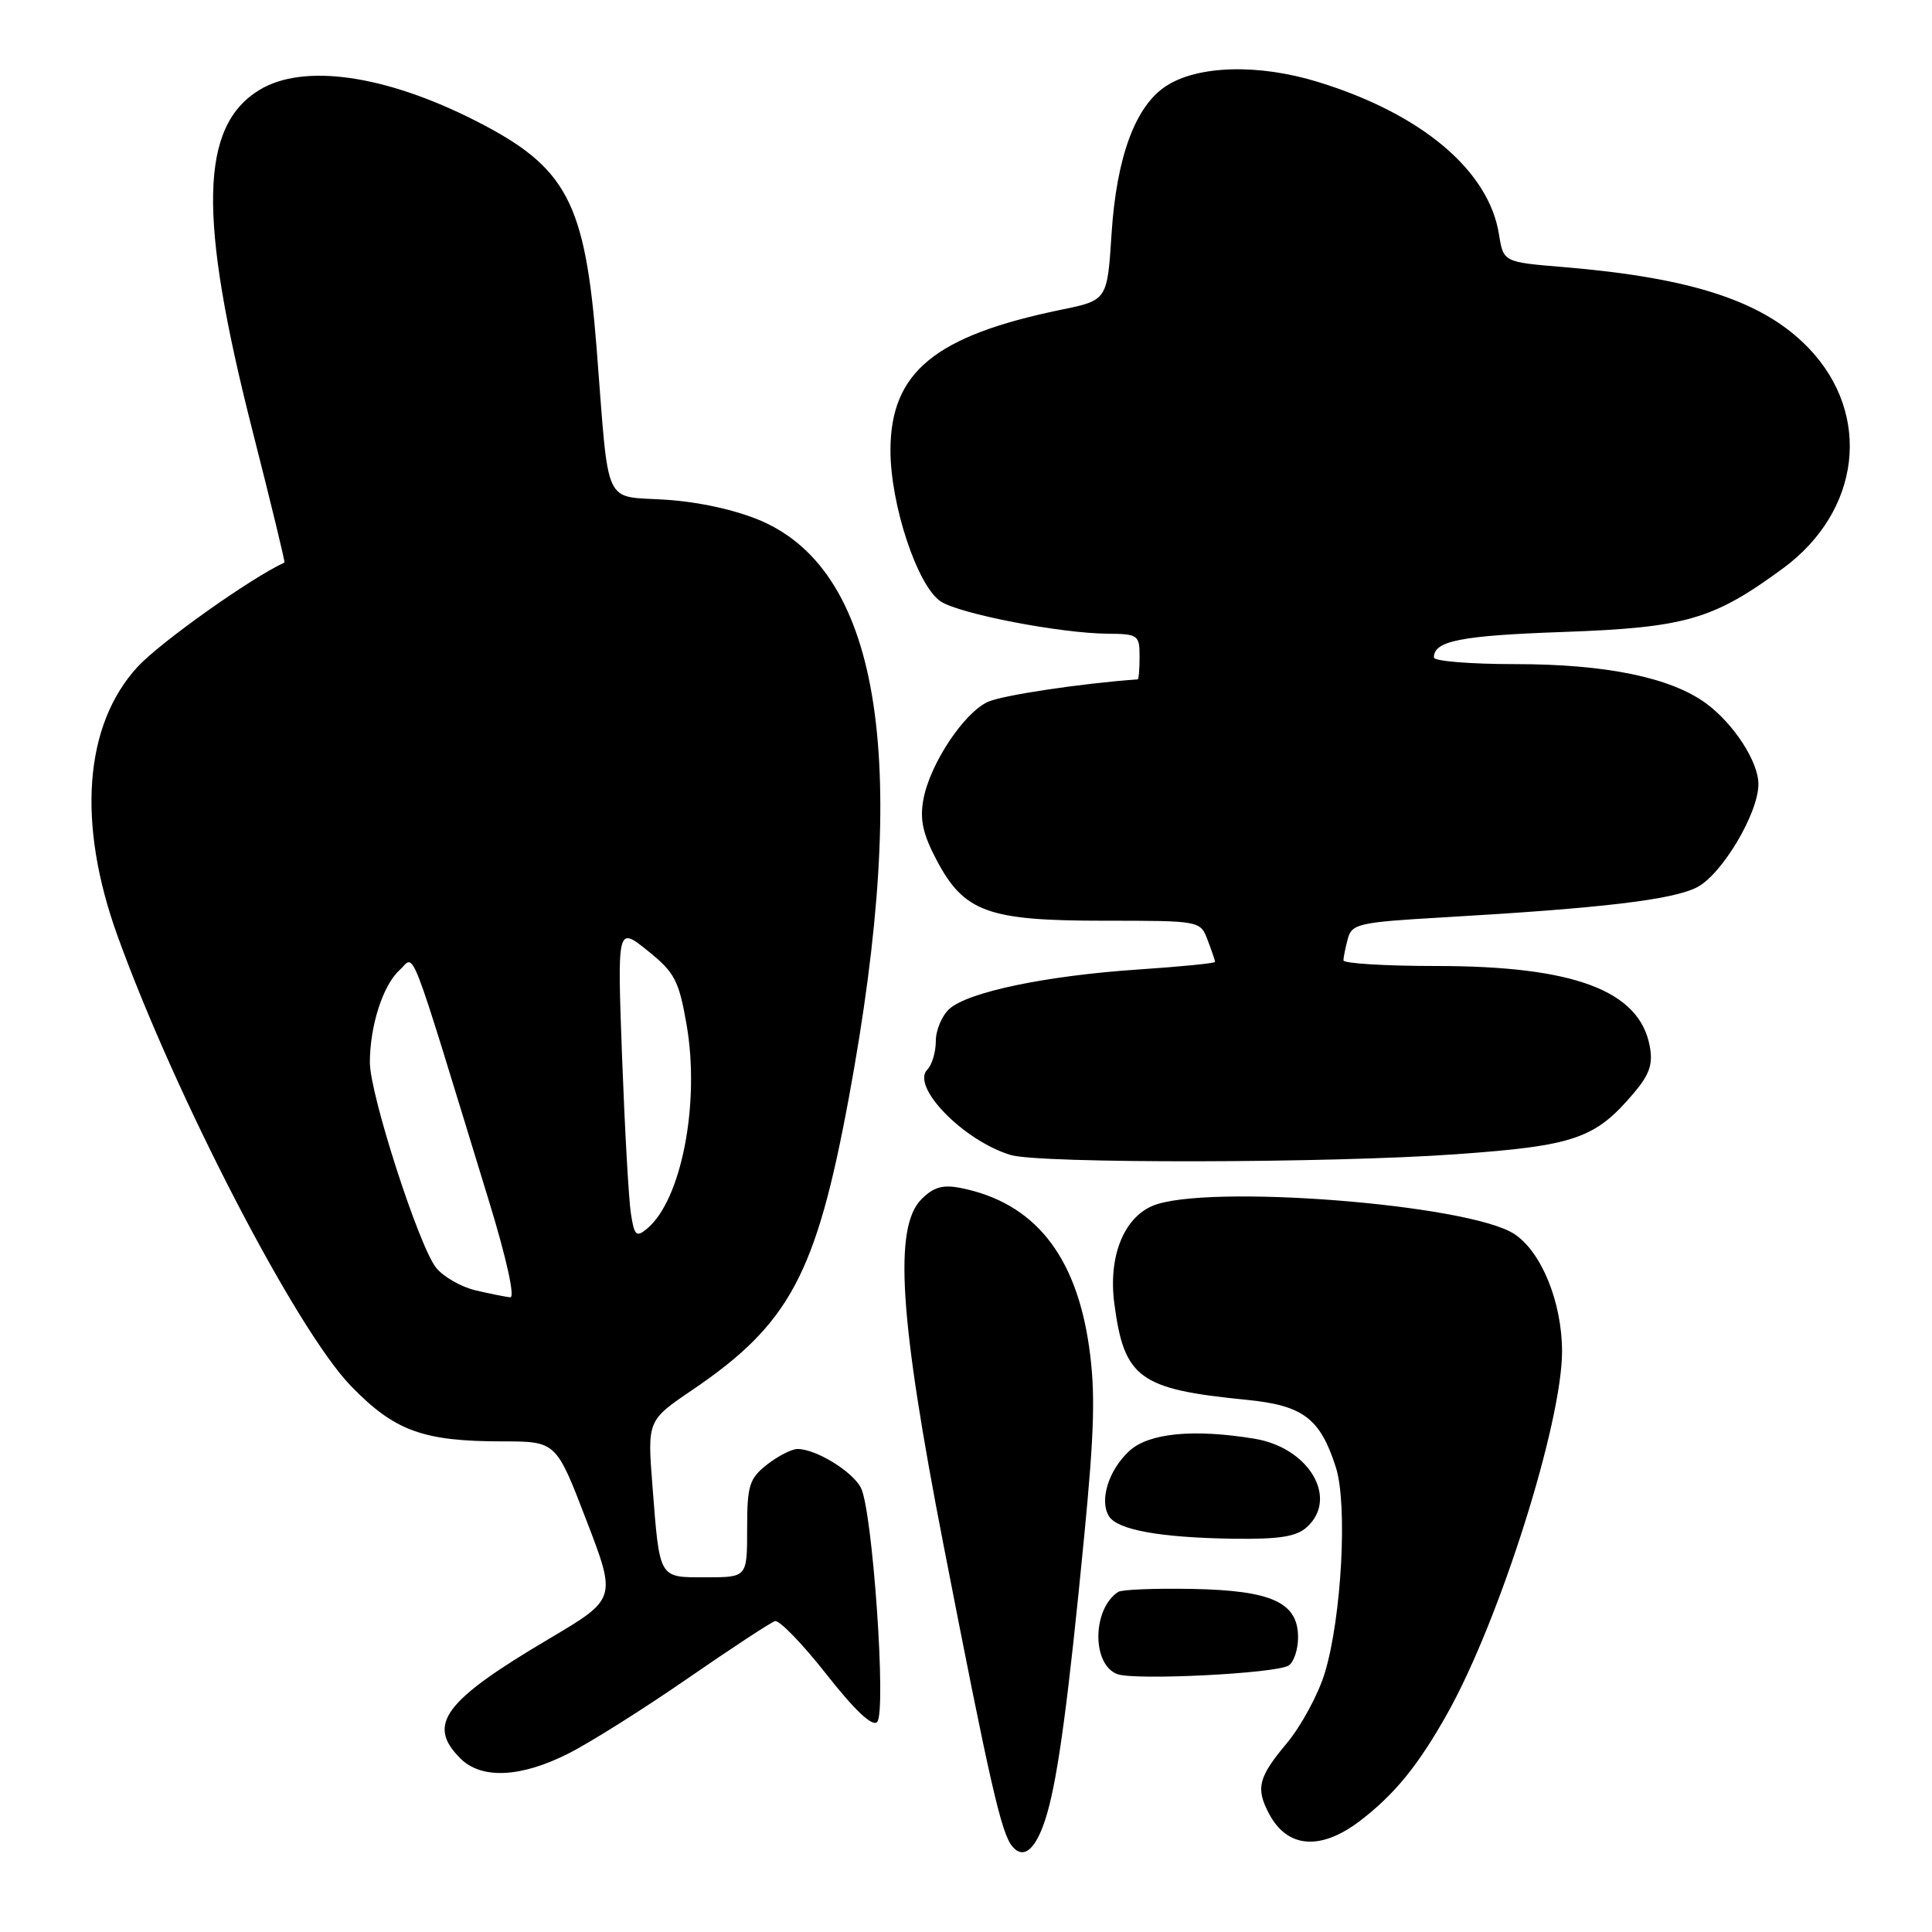 <?xml version="1.0" encoding="UTF-8" standalone="no"?>
<!DOCTYPE svg PUBLIC "-//W3C//DTD SVG 1.1//EN" "http://www.w3.org/Graphics/SVG/1.1/DTD/svg11.dtd" >
<svg xmlns="http://www.w3.org/2000/svg" xmlns:xlink="http://www.w3.org/1999/xlink" version="1.1" viewBox="0 0 256 256">
 <g >
 <path fill="currentColor"
d=" M 138.76 240.26 C 140.22 235.21 141.58 225.04 143.65 203.69 C 145.03 189.52 145.16 184.35 144.30 178.39 C 142.55 166.23 136.98 159.35 127.33 157.42 C 124.94 156.94 123.72 157.28 122.10 158.90 C 118.40 162.60 119.16 174.63 125.02 204.71 C 131.18 236.36 132.67 242.90 134.13 244.65 C 135.70 246.55 137.42 244.92 138.76 240.26 Z  M 180.24 241.25 C 184.82 237.74 187.95 233.89 191.81 227.00 C 198.74 214.62 207.01 188.46 206.98 179.00 C 206.95 172.50 204.24 165.86 200.65 163.51 C 194.59 159.54 159.63 156.83 152.70 159.79 C 148.86 161.43 146.85 166.57 147.65 172.69 C 148.95 182.63 150.94 184.08 165.14 185.48 C 172.67 186.22 174.93 187.92 177.01 194.43 C 178.58 199.33 177.77 214.35 175.54 221.68 C 174.68 224.52 172.40 228.73 170.48 231.02 C 166.73 235.51 166.37 236.94 168.15 240.32 C 170.57 244.91 175.00 245.26 180.24 241.25 Z  M 75.28 232.37 C 78.15 230.93 85.26 226.45 91.08 222.43 C 96.90 218.41 102.12 214.98 102.69 214.81 C 103.26 214.64 106.32 217.80 109.49 221.83 C 113.25 226.62 115.58 228.82 116.22 228.18 C 117.49 226.91 115.61 200.01 114.06 197.11 C 112.89 194.92 108.10 192.00 105.68 192.00 C 104.91 192.00 103.08 192.93 101.63 194.07 C 99.28 195.93 99.00 196.82 99.00 202.57 C 99.00 209.00 99.00 209.00 93.57 209.00 C 87.22 209.00 87.43 209.36 86.45 196.86 C 85.78 188.22 85.78 188.22 91.76 184.16 C 104.62 175.43 108.14 168.85 112.47 145.50 C 120.66 101.24 116.82 75.94 100.87 69.02 C 97.58 67.60 92.70 66.51 88.27 66.22 C 79.82 65.66 80.74 67.66 79.06 46.20 C 77.53 26.71 75.13 22.17 63.05 16.02 C 51.04 9.91 40.21 8.36 34.37 11.92 C 26.48 16.73 26.23 28.69 33.43 56.97 C 35.88 66.59 37.80 74.49 37.69 74.54 C 33.23 76.59 21.23 85.11 18.24 88.35 C 11.15 96.05 10.17 109.05 15.57 124.00 C 23.26 145.31 39.26 176.18 46.50 183.65 C 52.28 189.61 56.04 190.99 66.59 190.99 C 73.69 191.00 73.69 191.00 77.69 201.42 C 81.70 211.85 81.70 211.85 72.77 217.14 C 58.80 225.40 56.50 228.50 61.00 233.00 C 63.78 235.78 68.98 235.55 75.28 232.37 Z  M 170.75 220.69 C 171.44 220.25 172.00 218.57 172.00 216.96 C 172.00 212.33 168.53 210.74 157.96 210.54 C 153.04 210.45 148.63 210.62 148.16 210.94 C 144.72 213.20 144.65 220.56 148.05 221.83 C 150.37 222.69 169.11 221.75 170.75 220.69 Z  M 173.17 202.35 C 177.40 198.51 173.45 191.83 166.24 190.64 C 158.17 189.31 152.24 189.88 149.65 192.25 C 146.91 194.76 145.64 198.80 146.94 200.90 C 148.06 202.72 153.70 203.74 163.42 203.89 C 169.51 203.97 171.77 203.62 173.17 202.35 Z  M 192.96 152.94 C 208.69 151.82 211.40 150.88 216.55 144.76 C 218.60 142.33 219.05 140.96 218.59 138.57 C 217.19 131.24 208.53 128.00 190.32 128.00 C 183.54 128.00 178.01 127.66 178.01 127.25 C 178.02 126.84 178.28 125.54 178.60 124.37 C 179.13 122.40 180.07 122.20 191.33 121.55 C 212.28 120.34 221.66 119.23 224.88 117.56 C 228.18 115.85 233.00 107.75 233.00 103.90 C 233.00 100.95 229.76 95.94 226.10 93.23 C 221.43 89.78 212.83 88.00 200.79 88.00 C 194.86 88.00 190.00 87.61 190.00 87.12 C 190.00 84.92 193.51 84.22 207.11 83.74 C 223.37 83.16 226.99 82.11 236.23 75.33 C 246.57 67.74 248.08 54.95 239.69 46.16 C 233.75 39.95 224.33 36.82 207.18 35.39 C 199.21 34.73 199.21 34.73 198.62 31.04 C 197.27 22.58 188.37 15.09 174.68 10.87 C 166.79 8.43 158.71 8.65 154.50 11.41 C 150.43 14.07 147.95 20.80 147.29 30.94 C 146.72 39.79 146.72 39.79 140.61 41.04 C 123.87 44.49 118.01 49.31 117.99 59.64 C 117.98 66.87 121.57 77.68 124.66 79.70 C 127.19 81.35 140.44 83.91 146.75 83.97 C 150.80 84.00 151.00 84.14 151.00 87.00 C 151.00 88.65 150.89 90.01 150.75 90.02 C 143.30 90.55 132.83 92.12 130.90 93.00 C 127.72 94.45 123.24 101.20 122.36 105.89 C 121.86 108.58 122.27 110.49 124.10 113.96 C 127.75 120.86 130.87 122.00 146.27 122.00 C 159.05 122.00 159.05 122.00 160.02 124.57 C 160.56 125.98 161.00 127.28 161.00 127.46 C 161.00 127.64 156.39 128.09 150.75 128.47 C 138.57 129.29 128.27 131.45 125.79 133.69 C 124.81 134.58 124.00 136.50 124.00 137.95 C 124.00 139.41 123.49 141.11 122.88 141.72 C 120.65 143.95 127.66 151.15 133.91 153.04 C 137.74 154.20 176.30 154.14 192.96 152.94 Z  M 63.02 170.98 C 61.11 170.53 58.76 169.19 57.80 168.00 C 55.52 165.18 49.00 144.99 49.01 140.77 C 49.01 135.93 50.75 130.53 52.93 128.56 C 55.08 126.62 53.84 123.44 64.82 159.25 C 67.11 166.73 68.27 171.96 67.61 171.90 C 67.00 171.84 64.94 171.43 63.02 170.98 Z  M 83.60 160.82 C 83.31 159.00 82.79 149.68 82.43 140.12 C 81.79 122.74 81.79 122.74 85.81 125.97 C 89.40 128.85 89.95 129.90 90.97 135.74 C 92.79 146.18 90.29 159.05 85.72 162.82 C 84.32 163.98 84.05 163.74 83.60 160.82 Z "/>
</g>
</svg>